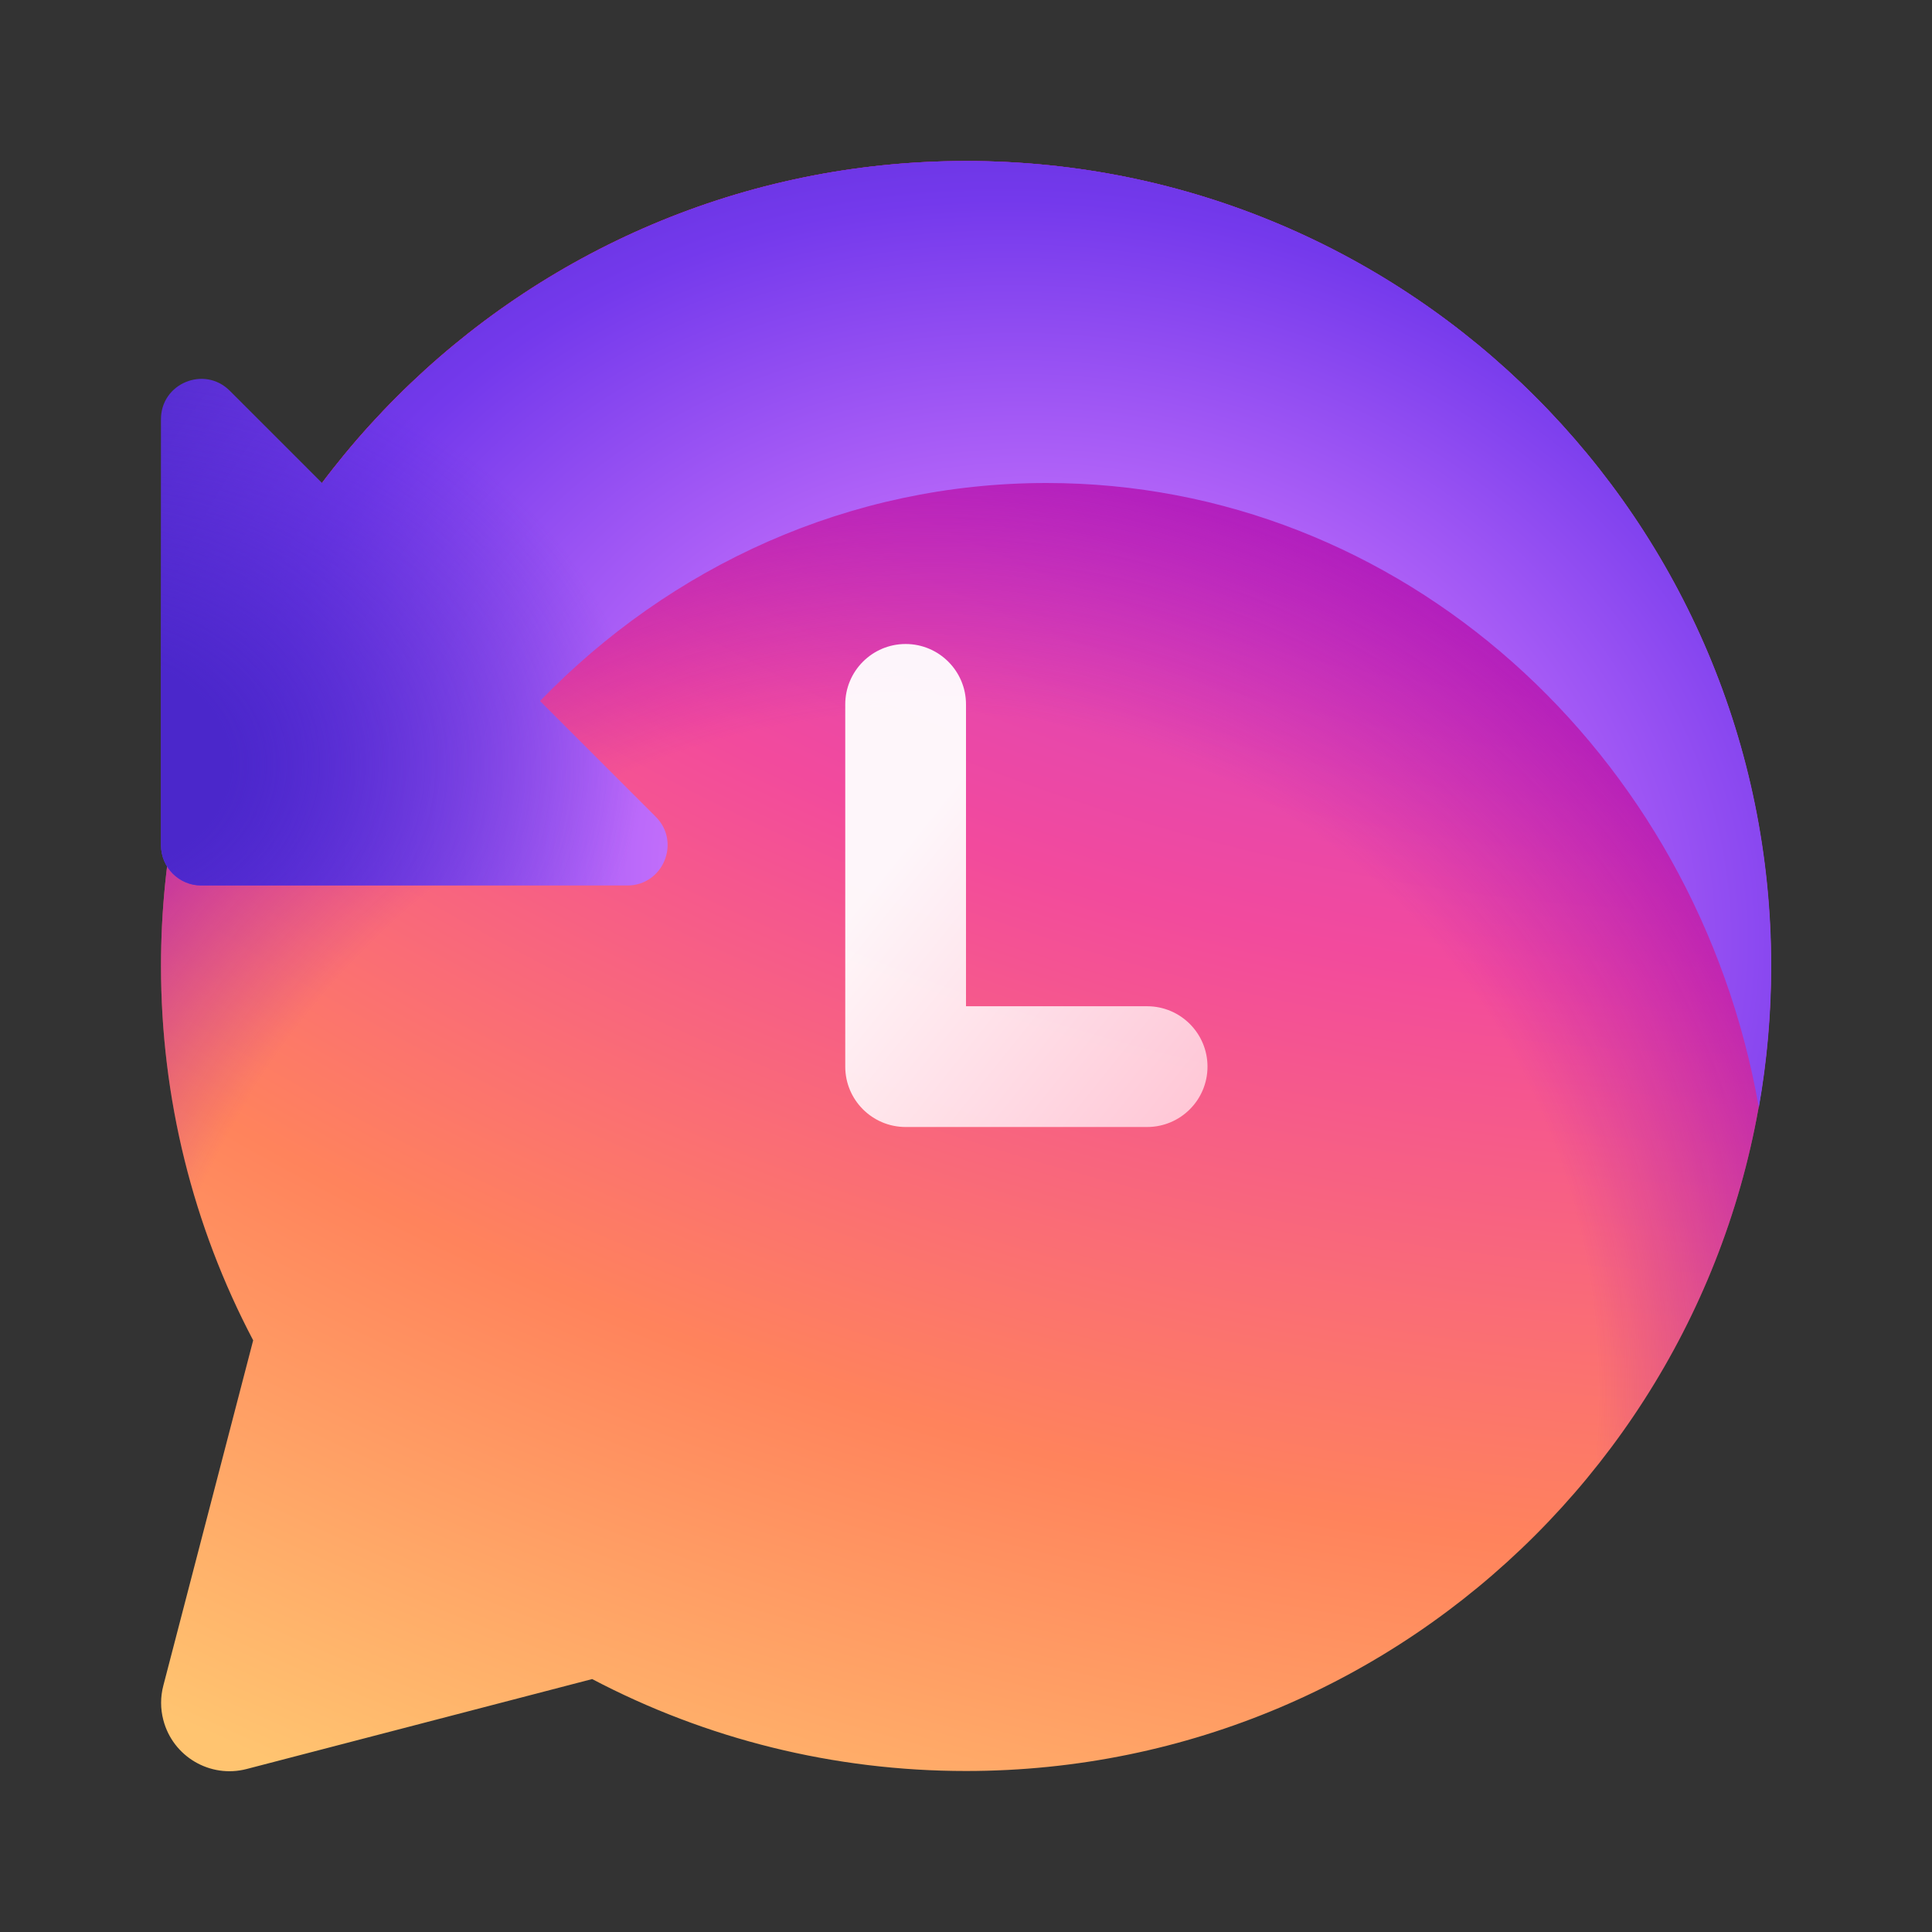 <svg width="24" height="24" viewBox="0 0 24 24" fill="none" xmlns="http://www.w3.org/2000/svg">
<rect x="0" y="0" width="24" height="24" fill="#333333" stroke="none"/>
<path d="M22 12C22 6.477 17.523 2 12 2C6.477 2 2 6.477 2 12C2 13.643 2.397 15.229 3.145 16.65L2.029 20.939C1.992 21.079 1.992 21.227 2.029 21.367C2.147 21.821 2.611 22.094 3.065 21.975L7.356 20.858C8.775 21.604 10.36 22 12 22C17.523 22 22 17.523 22 12Z" fill="url(#paint0_radial_74070_10817)"/>
<path d="M22 12C22 6.477 17.523 2 12 2C6.477 2 2 6.477 2 12C2 13.643 2.397 15.229 3.145 16.65L2.029 20.939C1.992 21.079 1.992 21.227 2.029 21.367C2.147 21.821 2.611 22.094 3.065 21.975L7.356 20.858C8.775 21.604 10.36 22 12 22C17.523 22 22 17.523 22 12Z" fill="url(#paint1_radial_74070_10817)"/>
<path d="M12 8.75C12 8.336 11.664 8 11.25 8C10.836 8 10.5 8.336 10.5 8.75V13.25C10.5 13.664 10.836 14 11.25 14H14.25C14.664 14 15 13.664 15 13.25C15 12.836 14.664 12.5 14.25 12.5H12V8.75Z" fill="url(#paint2_linear_74070_10817)" fill-opacity="0.95"/>
<path fill-rule="evenodd" clip-rule="evenodd" d="M21.849 13.758C21.95 13.187 22.003 12.6 22.003 12C22.003 6.477 17.526 2 12.003 2C8.731 2 5.826 3.572 4.001 6.001L2.854 4.854C2.539 4.539 2 4.762 2 5.207V10.5C2 10.776 2.224 11 2.5 11H7.793C8.238 11 8.461 10.461 8.146 10.146L6.708 8.708C8.33 7.033 10.551 6 13 6C17.407 6 21.074 9.343 21.849 13.758Z" fill="url(#paint3_radial_74070_10817)"/>
<path fill-rule="evenodd" clip-rule="evenodd" d="M21.849 13.758C21.95 13.187 22.003 12.6 22.003 12C22.003 6.477 17.526 2 12.003 2C8.731 2 5.826 3.572 4.001 6.001L2.854 4.854C2.539 4.539 2 4.762 2 5.207V10.5C2 10.776 2.224 11 2.5 11H7.793C8.238 11 8.461 10.461 8.146 10.146L6.708 8.708C8.33 7.033 10.551 6 13 6C17.407 6 21.074 9.343 21.849 13.758Z" fill="url(#paint4_radial_74070_10817)"/>
<defs>
<radialGradient id="paint0_radial_74070_10817" cx="0" cy="0" r="1" gradientUnits="userSpaceOnUse" gradientTransform="translate(18.537 -3.139) rotate(107.162) scale(28.645 38.898)">
<stop stop-color="#C354FF"/>
<stop offset="0.158" stop-color="#B339F0"/>
<stop offset="0.524" stop-color="#F24A9D"/>
<stop offset="0.766" stop-color="#FF835C"/>
<stop offset="1" stop-color="#FFC470"/>
</radialGradient>
<radialGradient id="paint1_radial_74070_10817" cx="0" cy="0" r="1" gradientUnits="userSpaceOnUse" gradientTransform="translate(10.575 18.106) rotate(130.723) scale(37.928 33.55)">
<stop offset="0.257" stop-color="#A411BC" stop-opacity="0"/>
<stop offset="0.379" stop-color="#A411BC"/>
</radialGradient>
<linearGradient id="paint2_linear_74070_10817" x1="13.165" y1="16.812" x2="7.875" y2="12.562" gradientUnits="userSpaceOnUse">
<stop offset="0.024" stop-color="#FFC8D7"/>
<stop offset="0.807" stop-color="white"/>
</linearGradient>
<radialGradient id="paint3_radial_74070_10817" cx="0" cy="0" r="1" gradientUnits="userSpaceOnUse" gradientTransform="translate(13.252 11.141) rotate(-166.766) scale(24.402 20.359)">
<stop stop-color="#CDA5E0"/>
<stop offset="0.157" stop-color="#D279FE"/>
<stop offset="0.42" stop-color="#7439EC"/>
<stop offset="0.703" stop-color="#3220AF"/>
</radialGradient>
<radialGradient id="paint4_radial_74070_10817" cx="0" cy="0" r="1" gradientUnits="userSpaceOnUse" gradientTransform="translate(1 9.5) rotate(180) scale(9 6.839)">
<stop offset="0.203" stop-color="#4B27CB"/>
<stop offset="0.774" stop-color="#4B27CB" stop-opacity="0"/>
</radialGradient>
</defs>
</svg>
